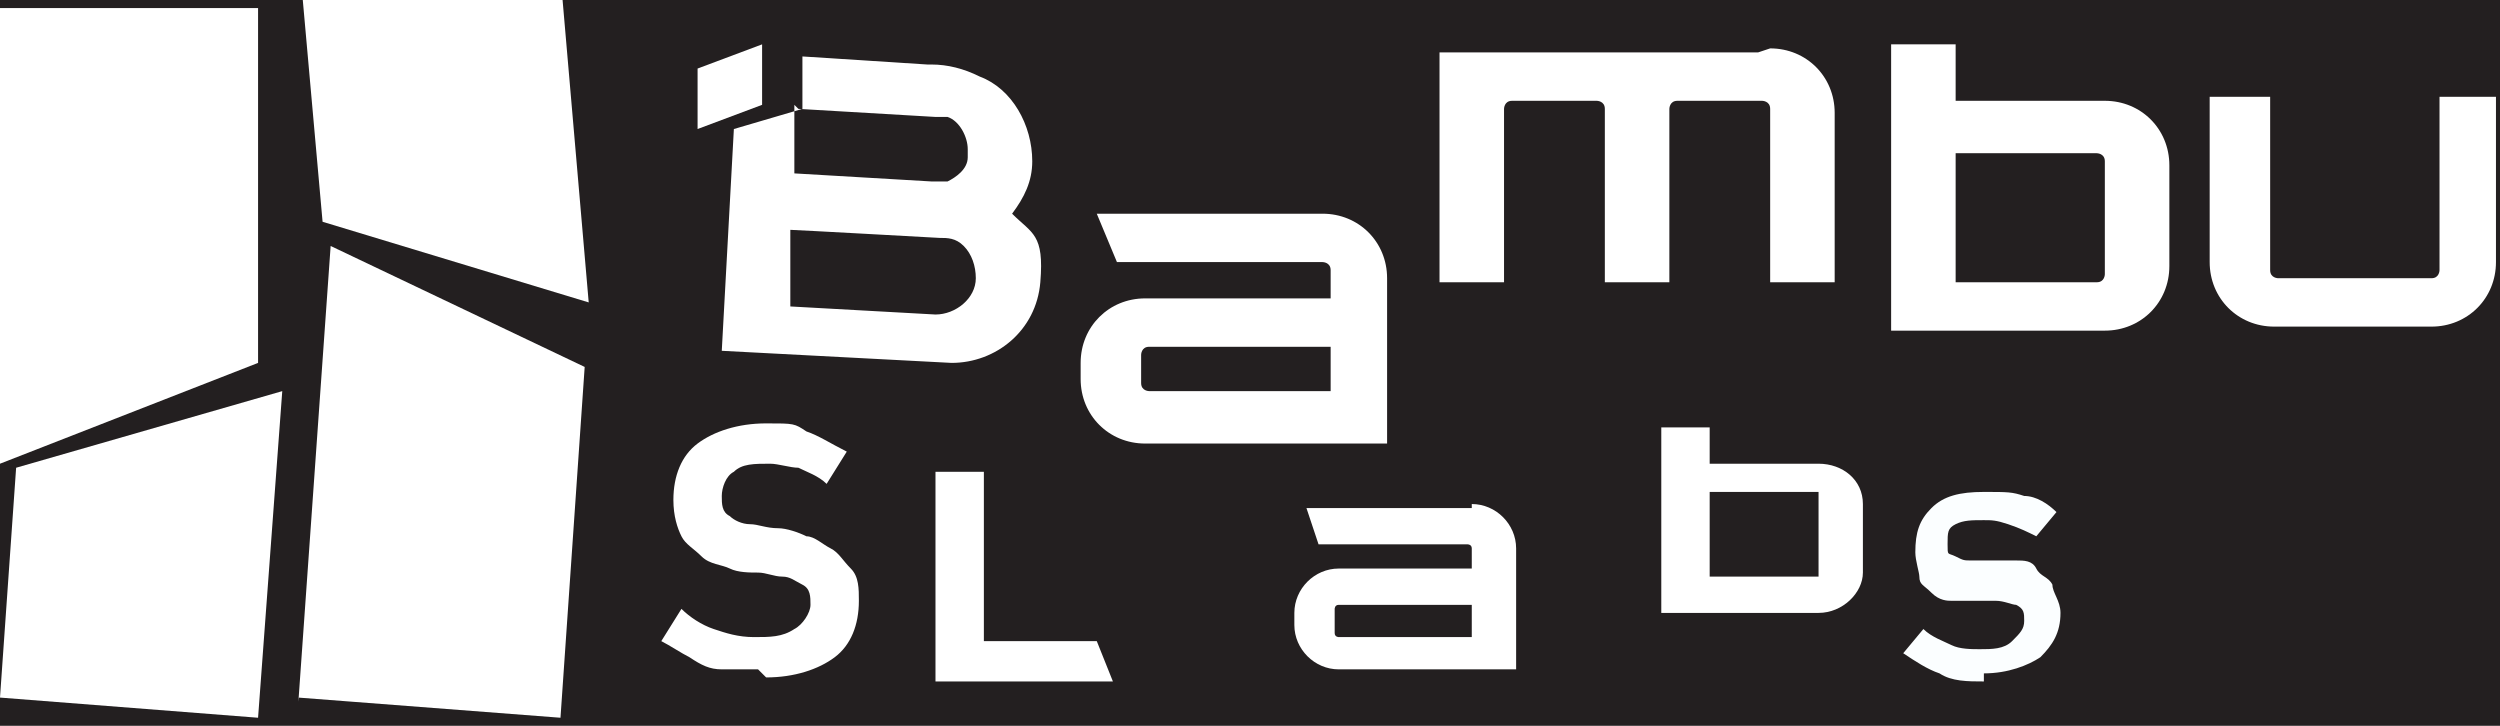 <?xml version="1.0" encoding="UTF-8"?>
<svg xmlns="http://www.w3.org/2000/svg" version="1.1" viewBox="0 0 62 18">
  <defs>
    <style>
      .cls-1 {
        fill-rule: evenodd;
      }

      .cls-1, .cls-2, .cls-3, .cls-4 {
        stroke-width: 0px;
      }

      .cls-1, .cls-4 {
        fill: #fff;
      }

      .cls-2 {
        fill: #fbfeff;
      }

      .cls-3 {
        fill: #231f20;
      }
    </style>
  </defs>
  <g id="Layer_2" data-name="Layer 2">
    <rect class="cls-3" x="-.3" width="62.5" height="18"/>
  </g>
  <g id="Layer_1" data-name="Layer 1">
    <path class="cls-1" d="M36.5,15.8h-3.3c0,0-.1,0-.1-.1v-.6c0,0,0-.1.1-.1h3.3v.8h0ZM36.5,12.6h-4.1l.3.9h3.7c0,0,.1,0,.1.1v.5h-3.3c-.6,0-1.1.5-1.1,1.1v.3c0,.6.5,1.1,1.1,1.1h4.4v-3c0-.6-.5-1.1-1.1-1.1h0Z"/>
    <path class="cls-1" d="M45.1,14.3c0,0,0,0-.1,0h-2.6v-2.1h2.6c0,0,.1,0,.1,0v1.9h0ZM45.1,11.5h-2.7v-.9h-1.2v4.6h3.9c.6,0,1.1-.5,1.1-1v-1.7c0-.6-.5-1-1.1-1h0Z"/>
    <path class="cls-1" d="M43.6,1.3h-7.9v5.7h1.6V2.7c0,0,0-.2.2-.2h2.1c0,0,.2,0,.2.2v4.3h1.6V2.7c0,0,0-.2.2-.2h2.1c0,0,.2,0,.2.2v4.3h1.6V2.8c0-.9-.7-1.6-1.6-1.6h0Z"/>
    <path class="cls-1" d="M60.5,2.4v4.3c0,0,0,.2-.2.2h-3.8c0,0-.2,0-.2-.2V2.4h-1.5v4.1c0,.9.7,1.6,1.6,1.6h3.9c.9,0,1.6-.7,1.6-1.6V2.4h-1.5,0Z"/>
    <path class="cls-1" d="M28.3,8.8c0,0,0-.2.2-.2h4.5v1.1h-4.5c0,0-.2,0-.2-.2,0,0,0-.8,0-.8ZM28.4,11h6v-4.1c0-.9-.7-1.6-1.6-1.6h-5.6l.5,1.2h5.1c0,0,.2,0,.2.2v.7h-4.6c-.9,0-1.6.7-1.6,1.6v.4c0,.9.7,1.6,1.6,1.6h0Z"/>
    <path class="cls-1" d="M52.2,6.8c0,0,0,.2-.2.2h-3.5v-3.2h3.5c0,0,.2,0,.2.2v2.9h0ZM52.2,2.5h-3.7v-1.4h-1.6v7.1h5.3c.9,0,1.6-.7,1.6-1.6v-2.5c0-.9-.7-1.6-1.6-1.6h0Z"/>
    <path class="cls-1" d="M7.4,17.3l6.5.5.6-8.7-6.3-3-.8,11.3Z"/>
    <path class="cls-1" d="M7.5-.1l.5,5.6,6.6,2-.7-8.1L7.5-.1Z"/>
    <path class="cls-1" d="M0,.2v11.3l6.4-2.5V.2H0Z"/>
    <path class="cls-1" d="M0,17.3l6.4.5.6-8.1L.4,11.6,0,17.3Z"/>
    <path class="cls-1" d="M17.3,1.7v1.5l1.6-.6v-1.5l-1.6.6Z"/>
    <path class="cls-1" d="M23.2,7.8l-3.6-.2v-1.9c.1,0,3.7.2,3.7.2.2,0,.4,0,.6.2.2.2.3.5.3.8,0,.5-.5.9-1,.9ZM19.8,2.7l3.4.2c0,0,.2,0,.3,0,.3.1.5.5.5.8,0,0,0,.1,0,.2,0,.3-.3.5-.5.6-.1,0-.2,0-.4,0l-3.4-.2v-1.7c.1,0,0,0,0,0ZM23,1.6l-3.1-.2v1.3c0,0-1.7.5-1.7.5l-.3,5.5,5.7.3h0s0,0,0,0c1.1,0,2.1-.8,2.2-2s-.2-1.2-.7-1.7c0,0,0,0,0,0,.3-.4.5-.8.5-1.3,0-.9-.5-1.8-1.3-2.1-.4-.2-.8-.3-1.2-.3h-.1s0,0,0,0Z"/>
    <path class="cls-1" d="M23.2,11.8v5.1h4.4l-.4-1h-2.8v-4.2h-1.2Z"/>
    <path class="cls-4" d="M18.8,16.6c-.3,0-.6,0-.9,0-.3,0-.5-.1-.8-.3-.2-.1-.5-.3-.7-.4l.5-.8c.2.2.5.4.8.5s.6.2,1,.2.7,0,1-.2c.2-.1.4-.4.4-.6h0c0-.2,0-.4-.2-.5s-.3-.2-.5-.2c-.2,0-.4-.1-.6-.1-.2,0-.5,0-.7-.1s-.5-.1-.7-.3-.4-.3-.5-.5c-.1-.2-.2-.5-.2-.9h0c0-.6.2-1.1.6-1.4s1-.5,1.7-.5.7,0,1,.2c.3.1.6.3,1,.5l-.5.8c-.2-.2-.5-.3-.7-.4-.2,0-.5-.1-.7-.1-.4,0-.7,0-.9.2-.2.1-.3.4-.3.6h0c0,.2,0,.4.2.5.1.1.3.2.5.2.2,0,.4.1.7.1.2,0,.5.1.7.2.2,0,.4.2.6.3s.3.3.5.5.2.5.2.8h0c0,.6-.2,1.1-.6,1.4-.4.3-1,.5-1.7.5h0Z"/>
    <path class="cls-2" d="M49.2,16.9c-.4,0-.8,0-1.1-.2-.3-.1-.6-.3-.9-.5l.5-.6c.2.2.5.3.7.4s.5.1.7.1c.3,0,.6,0,.8-.2s.3-.3.3-.5,0-.3-.2-.4c-.1,0-.3-.1-.5-.1-.2,0-.4,0-.6,0-.2,0-.4,0-.5,0s-.3,0-.5-.2-.3-.2-.3-.4c0-.1-.1-.4-.1-.6,0-.5.1-.8.4-1.1s.7-.4,1.3-.4.7,0,1,.1c.3,0,.6.2.8.4l-.5.6c-.2-.1-.4-.2-.7-.3s-.4-.1-.6-.1c-.3,0-.5,0-.7.1s-.2.2-.2.5,0,.2.2.3.2.1.4.1c.2,0,.3,0,.5,0,.2,0,.4,0,.6,0,.2,0,.4,0,.5.2s.3.2.4.4c0,.2.2.4.2.7,0,.5-.2.8-.5,1.1-.3.2-.8.4-1.4.4h0Z"/>
    <path class="cls-1" d="M25.6,6"/>
    <path class="cls-1" d="M58.5,3.8"/>
  </g>
</svg>